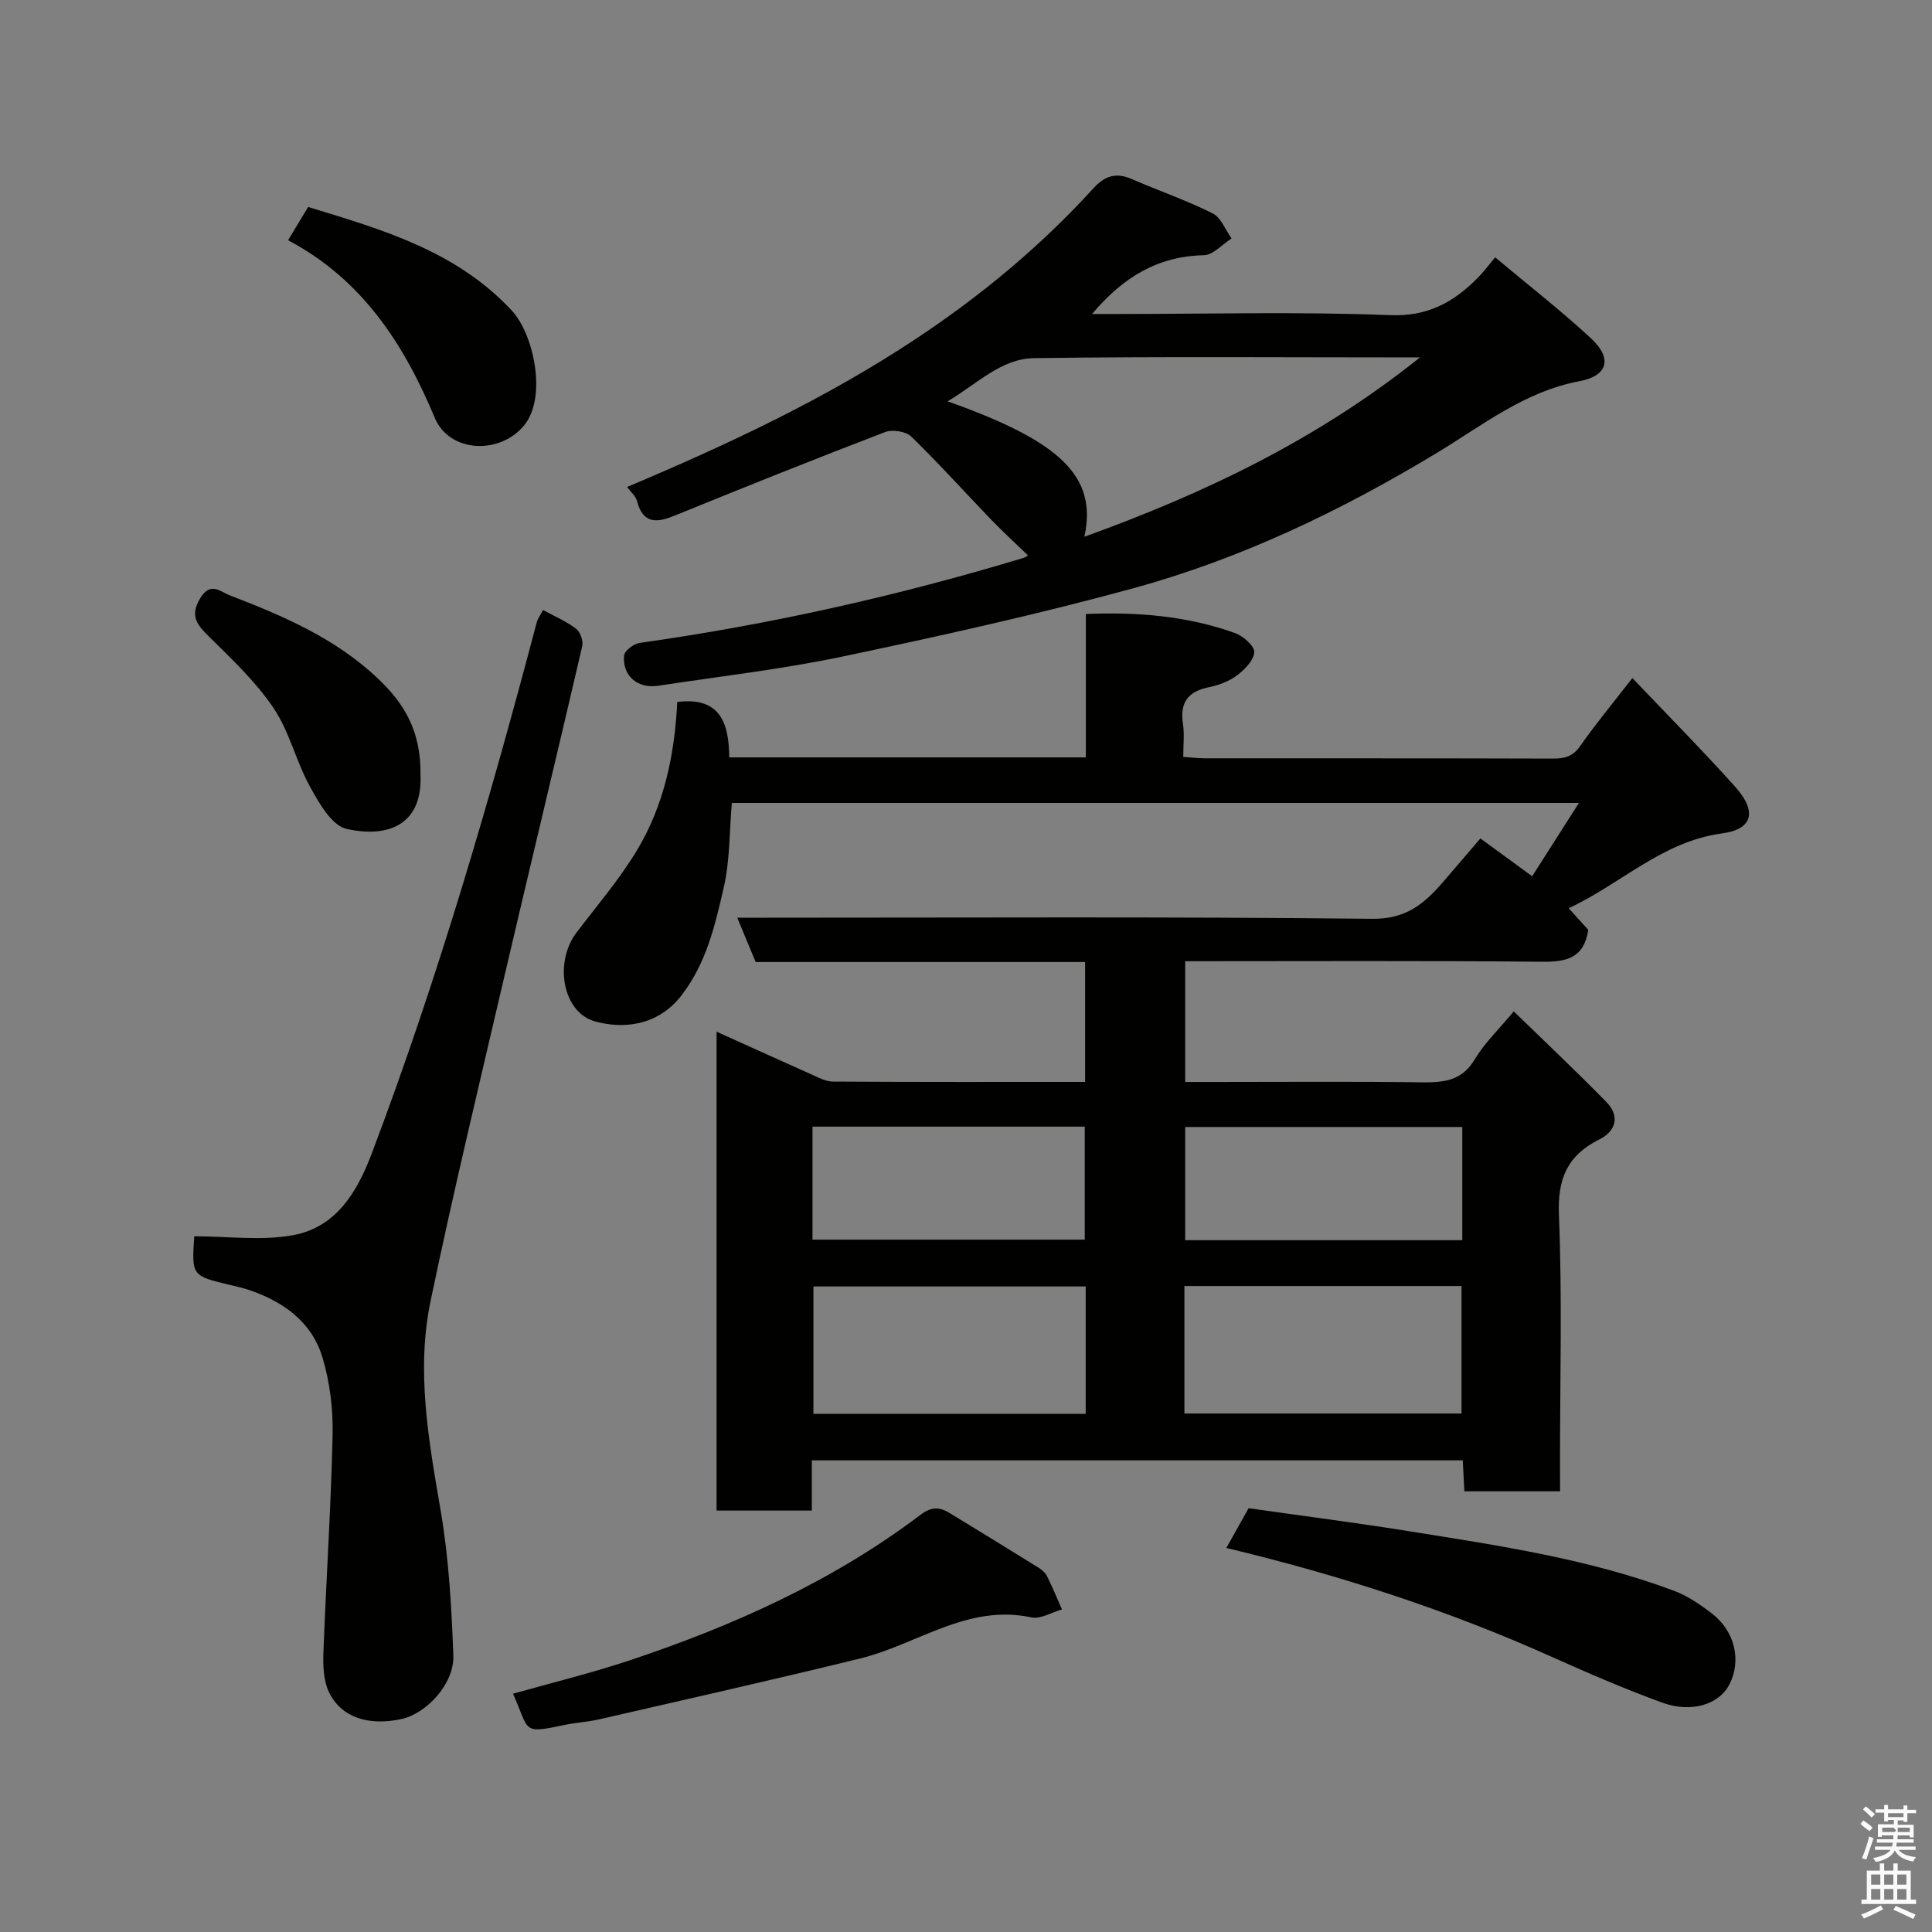<svg enable-background="new 0 0 400 400" viewBox="0 0 400 400" xmlns="http://www.w3.org/2000/svg"><rect x="0" y="0" width="400" height="400" fill="#808080" stroke="none"/><path d="m385.2 377.6.6-.7c.6.4 1.3.9 1.9 1.5l-.6.7c-.8-.5-1.4-1-1.9-1.5zm.3 7.1c.6-1.4 1.1-2.9 1.5-4.5.3.1.6.3.9.4-.5 1.4-1 2.9-1.5 4.4zm.2-10.1.6-.6c.7.5 1.3 1.1 1.9 1.6l-.7.7c-.6-.6-1.2-1.2-1.8-1.7zm8.4-.8h.8v.9h1.8v.7h-1.8v1.8h-.8v-.3h-1.2v.9h3.3v2.6h-.8v-.4h-2.5c0 .3 0 .6-.1.8h3.4v.7h-3.5c0 .3-.1.6-.1.8h4v.7h-3.5c.7.9 1.9 1.3 3.6 1.5-.2.2-.4.5-.6.9-1.9-.3-3.2-1.1-3.8-2.3-.5 1.1-1.8 2-3.9 2.4-.2-.3-.4-.5-.6-.8 1.9-.4 3.1-.9 3.6-1.7h-3.2v-.7h3.5c.1-.2.1-.5.2-.8h-3.3v-.7h3.4c0-.2 0-.5 0-.8h-2.4v.3h-.8v-2.6h3.3v-.9h-1.2v.3h-.8v-1.8h-1.8v-.7h1.8v-.9h.8v.9h3.2zm-4.4 5.5h2.4c1-.3 0-.6 0-.9h-2.4zm1.2-3.1h3.2v-.8h-3.2zm4.4 2.2h-2.4v.9h2.5v-.9z" fill="#fafafb"/><path d="m389.2 385.8h.9v1.5h1.9v-1.5h.9v1.5h2.7v6h1.1v.9h-11.3v-.9h1.1v-6h2.7zm.2 8.7.5.8c-1.2.6-2.5 1.3-4 1.9-.2-.3-.3-.6-.6-.8 1.6-.6 3-1.3 4.1-1.9zm-2-4.3h1.9v-2.1h-1.9zm0 3.1h1.9v-2.2h-1.9zm2.7-3.1h1.9v-2.1h-1.9zm0 3.1h1.9v-2.2h-1.9zm2.4 1.3c1.4.6 2.7 1.2 4.1 1.8l-.5.9c-1.5-.7-2.8-1.4-4.1-1.9zm2.2-6.5h-1.9v2.1h1.9zm-1.9 5.2h1.9v-2.2h-1.9z" fill="#fafafb"/><g fill="#010100"><path d="m323 308.76c-7 0-13.27 0-19.82 0-.11-2.17-.21-4.12-.33-6.41-44.78 0-89.5 0-134.77 0v10.4c-6.81 0-13.07 0-19.72 0 0-32.71 0-65.44 0-99.15 6.66 3 13.06 5.92 19.5 8.78 1.47.65 3.04 1.54 4.57 1.55 17.3.11 34.61.07 52.23.07 0-8.36 0-16.41 0-24.82-22.71 0-45.32 0-68.21 0-1.24-2.98-2.39-5.76-3.81-9.18h6.02c41.82 0 83.64-.23 125.46.23 6.91.08 10.7-3.06 14.53-7.49 2.58-2.98 5.13-5.98 7.85-9.15 3.76 2.74 7.14 5.21 10.72 7.83 3.3-5.18 6.34-9.94 9.68-15.18-58.88 0-117.09 0-175.38 0-.52 5.96-.38 11.96-1.7 17.63-1.78 7.68-3.51 15.35-8.62 22.08-5.1 6.72-12.57 7.05-18.05 5.51-6.66-1.87-8.49-12.19-3.79-18.38 4.25-5.6 8.86-10.98 12.48-16.97 5.67-9.38 7.85-19.95 8.38-30.77 8.91-1.14 10.71 4.42 10.76 11.47h73.83c0-9.76 0-19.49 0-29.69 10.9-.45 21.08.44 30.89 3.95 1.68.6 4.07 2.7 3.98 3.96-.12 1.72-2.03 3.65-3.65 4.86-1.64 1.22-3.78 1.99-5.82 2.41-4.33.89-5.96 3.24-5.29 7.6.33 2.1.06 4.28.06 6.81 1.68.11 3.12.29 4.55.29 23.99.02 47.99-.02 71.98.06 2.46.01 4.16-.45 5.69-2.65 3.17-4.55 6.74-8.83 10.77-14.03 7.2 7.58 14.39 14.84 21.22 22.44 4.6 5.12 3.81 8.86-2.66 9.73-12.37 1.66-20.81 10.38-31.74 15.49 1.64 1.81 2.91 3.23 4.05 4.49-.89 5.84-4.51 6.64-9.61 6.59-24.48-.24-48.97-.11-73.85-.11v25h6.19c14.16 0 28.33-.12 42.49.07 4.63.06 8.54-.15 11.28-4.77 1.98-3.33 4.9-6.1 8.07-9.92 6.39 6.23 12.91 12.37 19.17 18.76 2.83 2.89 2.02 6.02-1.41 7.73-6.63 3.31-8.72 8.1-8.41 15.64.69 17.13.22 34.31.22 51.48.02 1.8.02 3.6.02 5.76zm-77.78-16.11h57.37c0-9.07 0-17.78 0-26.39-19.32 0-38.24 0-57.37 0zm-20.44-26.3c-19.11 0-37.81 0-56.37 0v26.38h56.37c0-8.85 0-17.44 0-26.38zm77.97-33.02c-19.36 0-38.4 0-57.37 0v23.44h57.37c0-7.83 0-15.43 0-23.44zm-134.53 23.32h56.37c0-8.07 0-15.79 0-23.39-18.99 0-37.57 0-56.37 0z"/><path d="m212.82 114.98c-2.59-2.51-5.11-4.81-7.48-7.26-5.57-5.78-10.93-11.75-16.68-17.34-1.11-1.08-3.9-1.5-5.42-.92-14.58 5.59-29.09 11.39-43.55 17.29-3.8 1.55-6.57 1.72-7.81-3.03-.26-1.01-1.27-1.83-2.04-2.9 20.81-8.78 40.96-18.2 59.64-30.57 13.54-8.97 25.93-19.23 36.85-31.21 2.53-2.78 4.82-3.36 8.12-1.92 5.52 2.4 11.25 4.37 16.62 7.06 1.74.87 2.63 3.41 3.91 5.19-1.91 1.21-3.8 3.42-5.73 3.47-9.5.21-16.68 4.49-23.15 12.17h5.21c18.83 0 37.68-.51 56.48.24 7.85.31 13.15-2.68 18.14-7.7 1.17-1.18 2.16-2.53 3.63-4.27 6.93 5.81 13.64 11.02 19.85 16.78 4.44 4.12 3.54 7.74-2.4 8.86-11.33 2.14-19.98 9.07-29.41 14.78-19.89 12.03-40.81 22.07-63.27 28.18-19.76 5.38-39.8 9.83-59.85 14.04-12.61 2.65-25.47 4.12-38.23 6.06-4.24.64-7.42-2.06-7.04-6.26.09-.99 1.99-2.44 3.21-2.61 26.99-3.81 53.49-9.74 79.57-17.63.45-.15.84-.52.83-.5zm11.69-3.85c24.96-9.02 48.23-20.12 69.48-37.13-27.37 0-53.65-.22-79.93.15-6.77.1-11.72 5.3-17.87 8.94 23.47 8.32 31.03 15.57 28.32 28.04z"/><path d="m40.22 255.96c7.01 0 13.97.98 20.51-.24 8.88-1.65 13.23-8.94 16.25-16.93 13.58-35.94 24.33-72.76 34.13-109.88.24-.9.85-1.7 1.32-2.61 2.35 1.28 4.8 2.32 6.85 3.88.87.66 1.52 2.53 1.26 3.62-5.29 22.81-10.8 45.57-16.12 68.38-5.21 22.34-10.57 44.66-15.26 67.11-3.05 14.57-.39 29.06 2.09 43.55 1.68 9.84 2.24 19.91 2.61 29.91.22 5.84-5.56 12.07-10.83 13.18-6.75 1.42-12.31-.32-14.87-5.48-1.18-2.39-1.3-5.53-1.2-8.3.56-15.03 1.57-30.04 1.9-45.07.12-5.33-.56-10.88-2.08-15.98-2.22-7.43-8.13-11.65-15.33-14.06-1.23-.41-2.5-.69-3.77-.99-8-1.91-8-1.91-7.46-10.09z"/><path d="m106.21 350.67c8.15-2.31 16.34-4.3 24.3-6.96 21.43-7.16 41.91-16.36 60.05-30.07 2.39-1.81 4.04-1.61 6.14-.33 6.12 3.73 12.24 7.48 18.33 11.27.69.43 1.4 1.05 1.75 1.76 1.12 2.25 2.07 4.58 3.09 6.88-2.13.59-4.44 2.05-6.35 1.64-13.24-2.83-23.63 5.61-35.39 8.5-18 4.42-36.09 8.47-54.15 12.63-2.22.51-4.54.62-6.78 1.08-9.35 1.95-7.44 1.49-10.99-6.4z"/><path d="m253.9 320.49c1.72-3.07 3.14-5.62 4.61-8.23 11.09 1.58 22.24 3 33.33 4.78 18.49 2.96 37.05 5.7 54.71 12.3 2.85 1.06 5.51 2.89 7.94 4.77 4.71 3.63 6.07 9.71 3.6 14.57-2.13 4.2-7.85 6.06-14.01 3.81-7.63-2.79-15.11-6.01-22.52-9.33-21.71-9.77-44.24-17.07-67.66-22.67z"/><path d="m59.64 49.74c1.53-2.53 2.77-4.58 4.16-6.89 15.34 4.69 30.66 9.07 42.17 21.46 4.54 4.89 7.32 17.86 2.59 23.7-5.04 6.22-15.51 5.76-18.55-1.51-6.41-15.34-15.06-28.67-30.37-36.76z"/><path d="m87.06 160.43c.43 9.86-6.12 13.23-15.32 11.18-3.06-.68-5.7-5.37-7.57-8.76-2.88-5.22-4.24-11.37-7.53-16.25-3.69-5.47-8.66-10.15-13.4-14.83-2.5-2.47-3.97-4.27-1.79-7.9 2.14-3.55 4.13-1.37 6.18-.59 10.99 4.24 21.7 8.8 30.54 17.13 5.57 5.26 9 10.94 8.89 20.02z"/></g></svg>